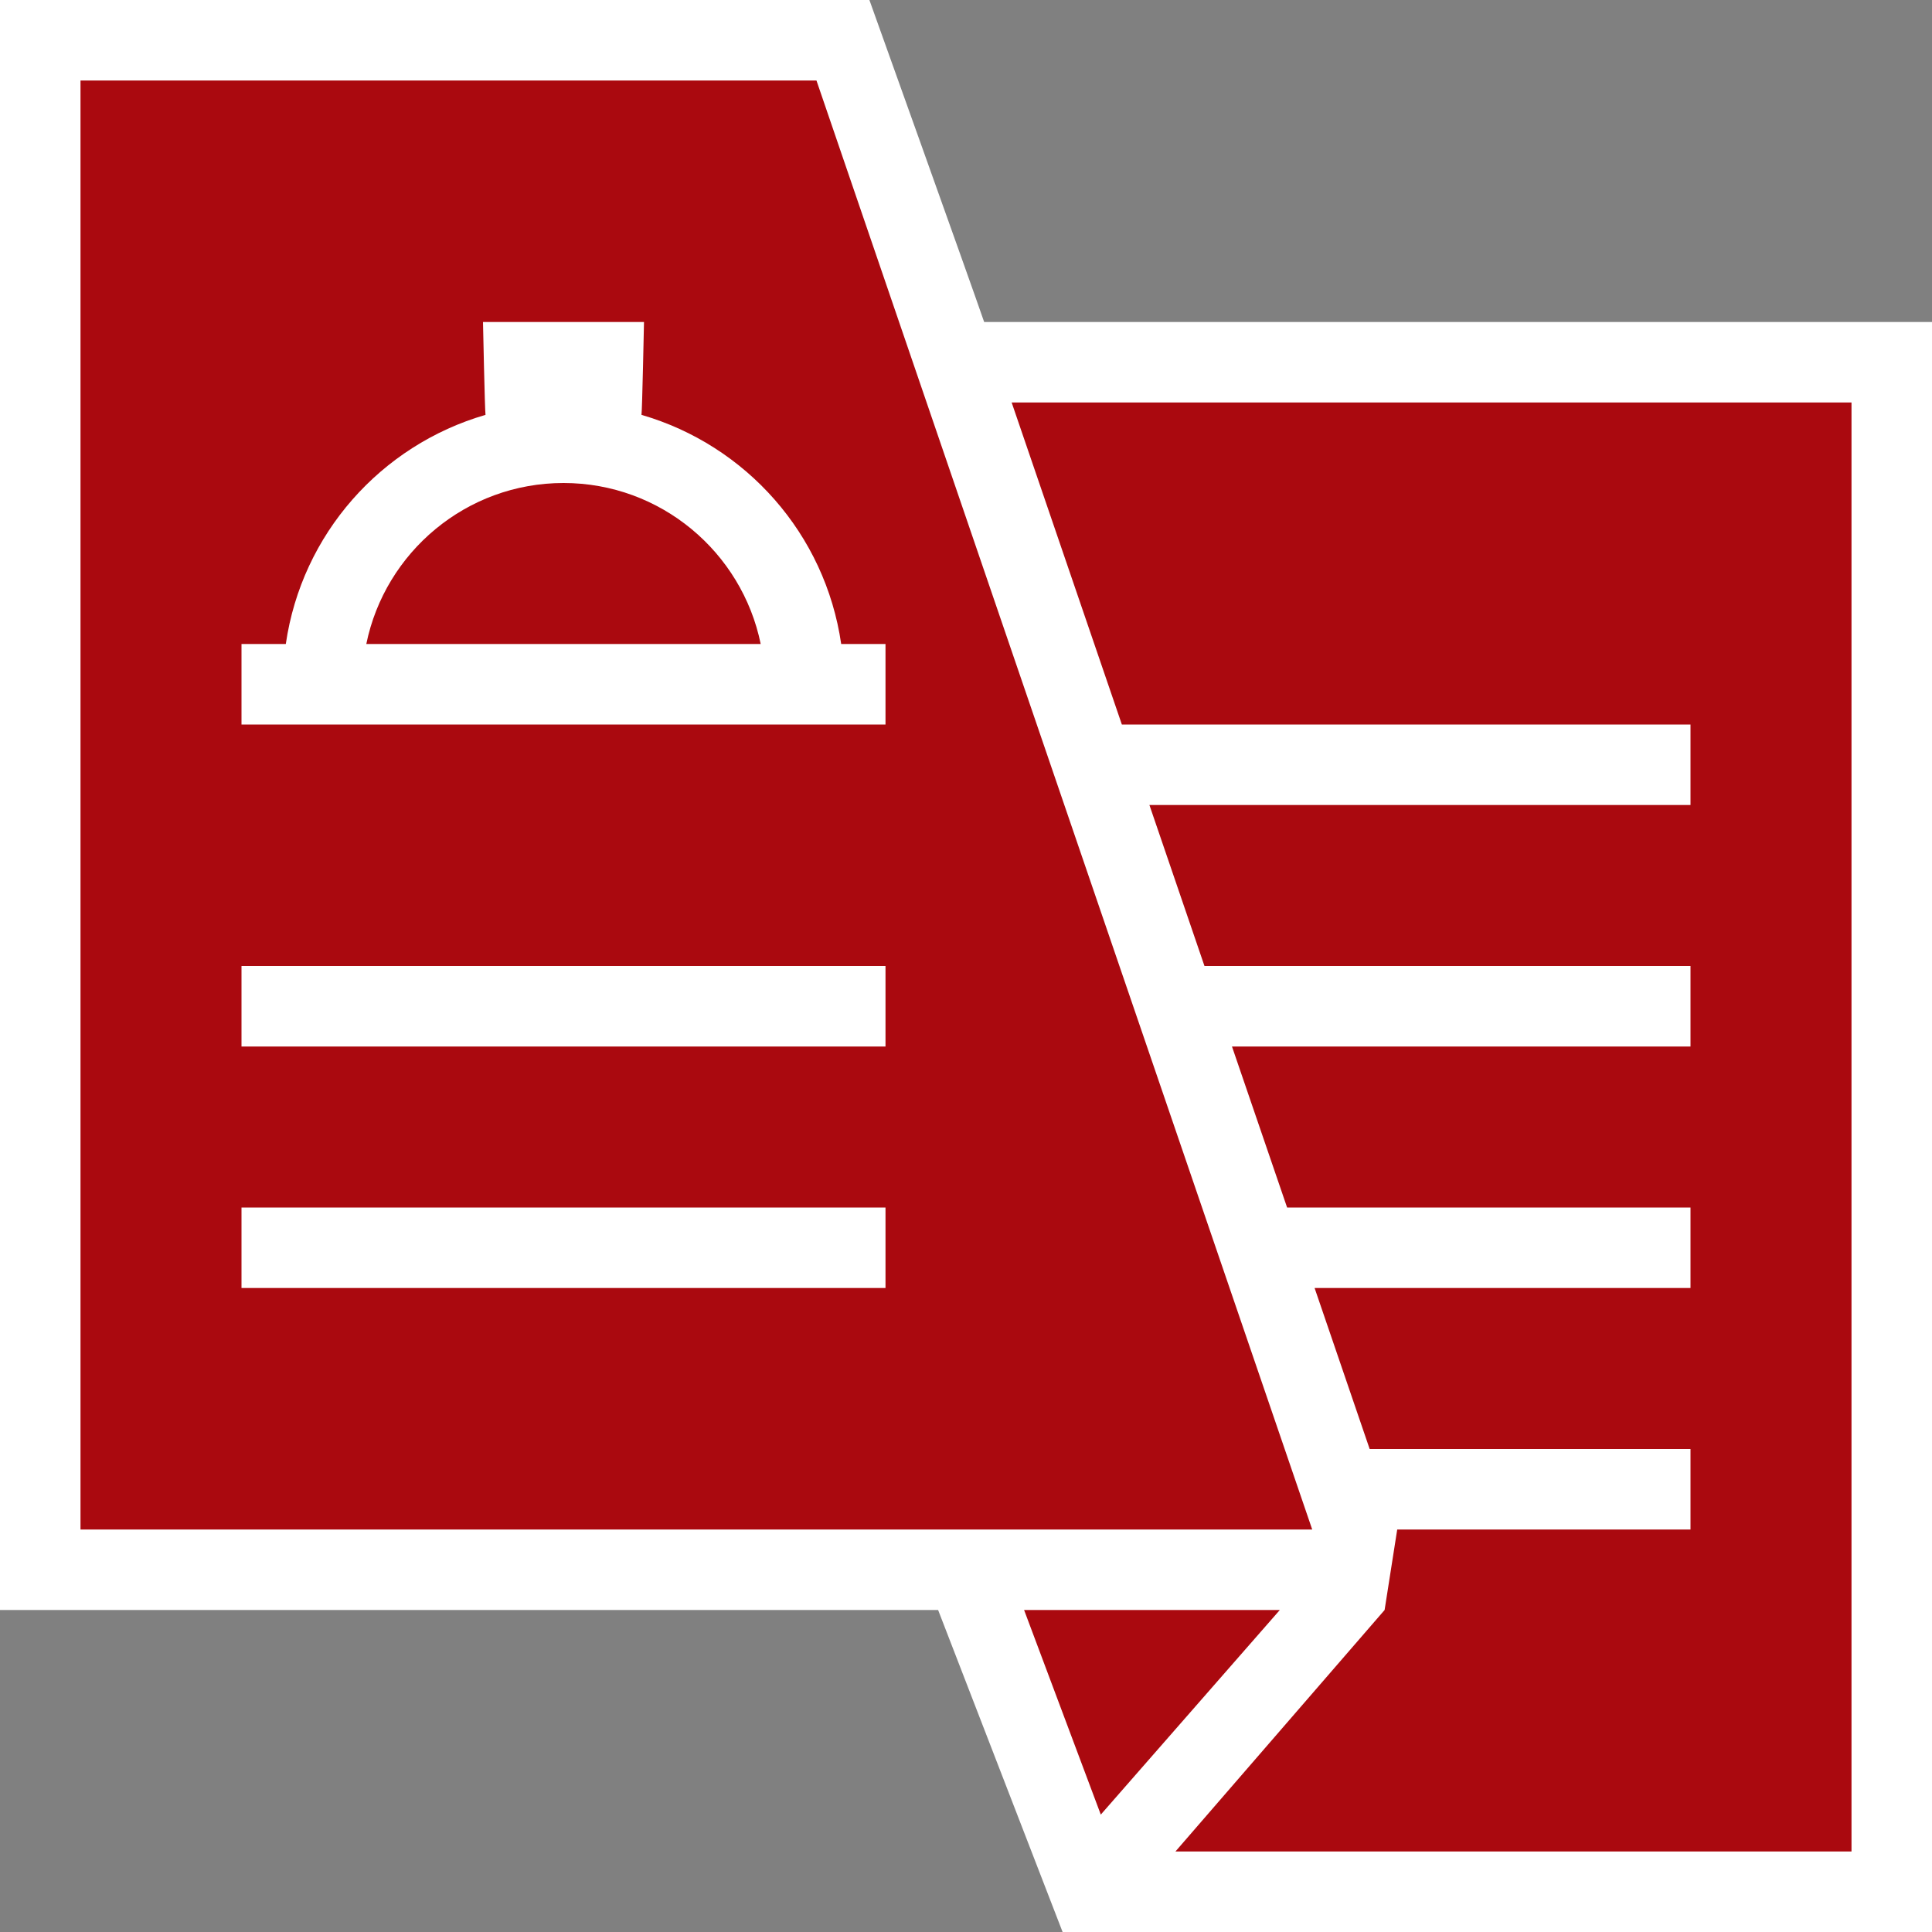 <svg width="30" height="30" viewBox="0 0 30 30" fill="none" xmlns="http://www.w3.org/2000/svg">
<rect x="0" y="0" width="30" height="30" fill="#808080" stroke="none"/>
<path d="M0.5 24.5V0.5H13L15 6H29V29H17L15 24.5H0.5Z" fill="#AA090F"/>
<path d="M27.5 5H15.282C15.077 4.402 13.5 0 13.5 0C13.032 0 9.35793e-06 0 9.35793e-06 0C9.35793e-06 0 0 1.121 0 2.5C0 2.5 0 23.621 0 25C0 25 1.122 25 2.5 25H14.567L16.5 30C16.5 30 16.615 30 16.875 30H30C30 30 30 28.879 30 27.5C30 27.5 30 6.379 30 5C30 5 28.878 5 27.5 5ZM2.5 23.75C1.81 23.75 1.25 23.75 1.25 23.75V2.5C1.25 1.811 1.25 1.194 1.25 1.25H12.678L20.376 23.75L2.5 23.75ZM15.902 25H19.873L17.093 28.177L15.902 25ZM28.75 27.5C28.75 28.189 28.75 28.5 28.75 28.75H18.252L21.5 25L21.696 23.75H26.25C26.25 23.75 26.25 23.47 26.25 23.125C26.25 22.779 26.25 22.5 26.25 22.5H21.268L20.413 20H26.25C26.25 20 26.25 19.72 26.25 19.375C26.25 19.029 26.25 18.75 26.25 18.75H19.986L19.13 16.25H26.25C26.25 16.25 26.25 15.97 26.25 15.625C26.25 15.279 26.25 15 26.25 15H18.703L17.848 12.5H26.25C26.25 12.5 26.25 12.22 26.25 11.875C26.25 11.529 26.25 11.25 26.25 11.25H17.42L15.709 6.25H27.5C28.19 6.25 28.75 6.25 28.75 6.25L28.75 27.5Z" fill="white"/>
<path d="M3.75 11.25H13.75C13.75 11.25 13.75 10.97 13.75 10.625C13.75 10.28 13.75 10 13.75 10H13.062C12.814 8.292 11.586 6.914 9.961 6.442C9.972 6.377 10 5 10 5C10 5 9.44 5 8.75 5C8.06 5 7.5 5 7.5 5C7.5 5 7.528 6.377 7.539 6.442C5.914 6.914 4.686 8.292 4.438 10H3.75C3.75 10 3.75 10.28 3.75 10.625C3.75 10.97 3.75 11.25 3.75 11.25ZM8.75 7.5C10.26 7.5 11.521 8.575 11.812 10H5.688C5.979 8.575 7.241 7.5 8.75 7.5Z" fill="white"/>
<path d="M13.75 18.75H3.75C3.75 18.75 3.75 19.03 3.75 19.375C3.75 19.721 3.75 20 3.75 20H13.75C13.75 20 13.75 19.721 13.75 19.375C13.75 19.03 13.75 18.75 13.75 18.75Z" fill="white"/>
<path d="M13.75 15H3.75C3.75 15 3.75 15.28 3.75 15.625C3.75 15.97 3.75 16.25 3.75 16.25H13.75C13.75 16.25 13.75 15.97 13.75 15.625C13.75 15.28 13.75 15 13.75 15Z" fill="white"/>
</svg>
